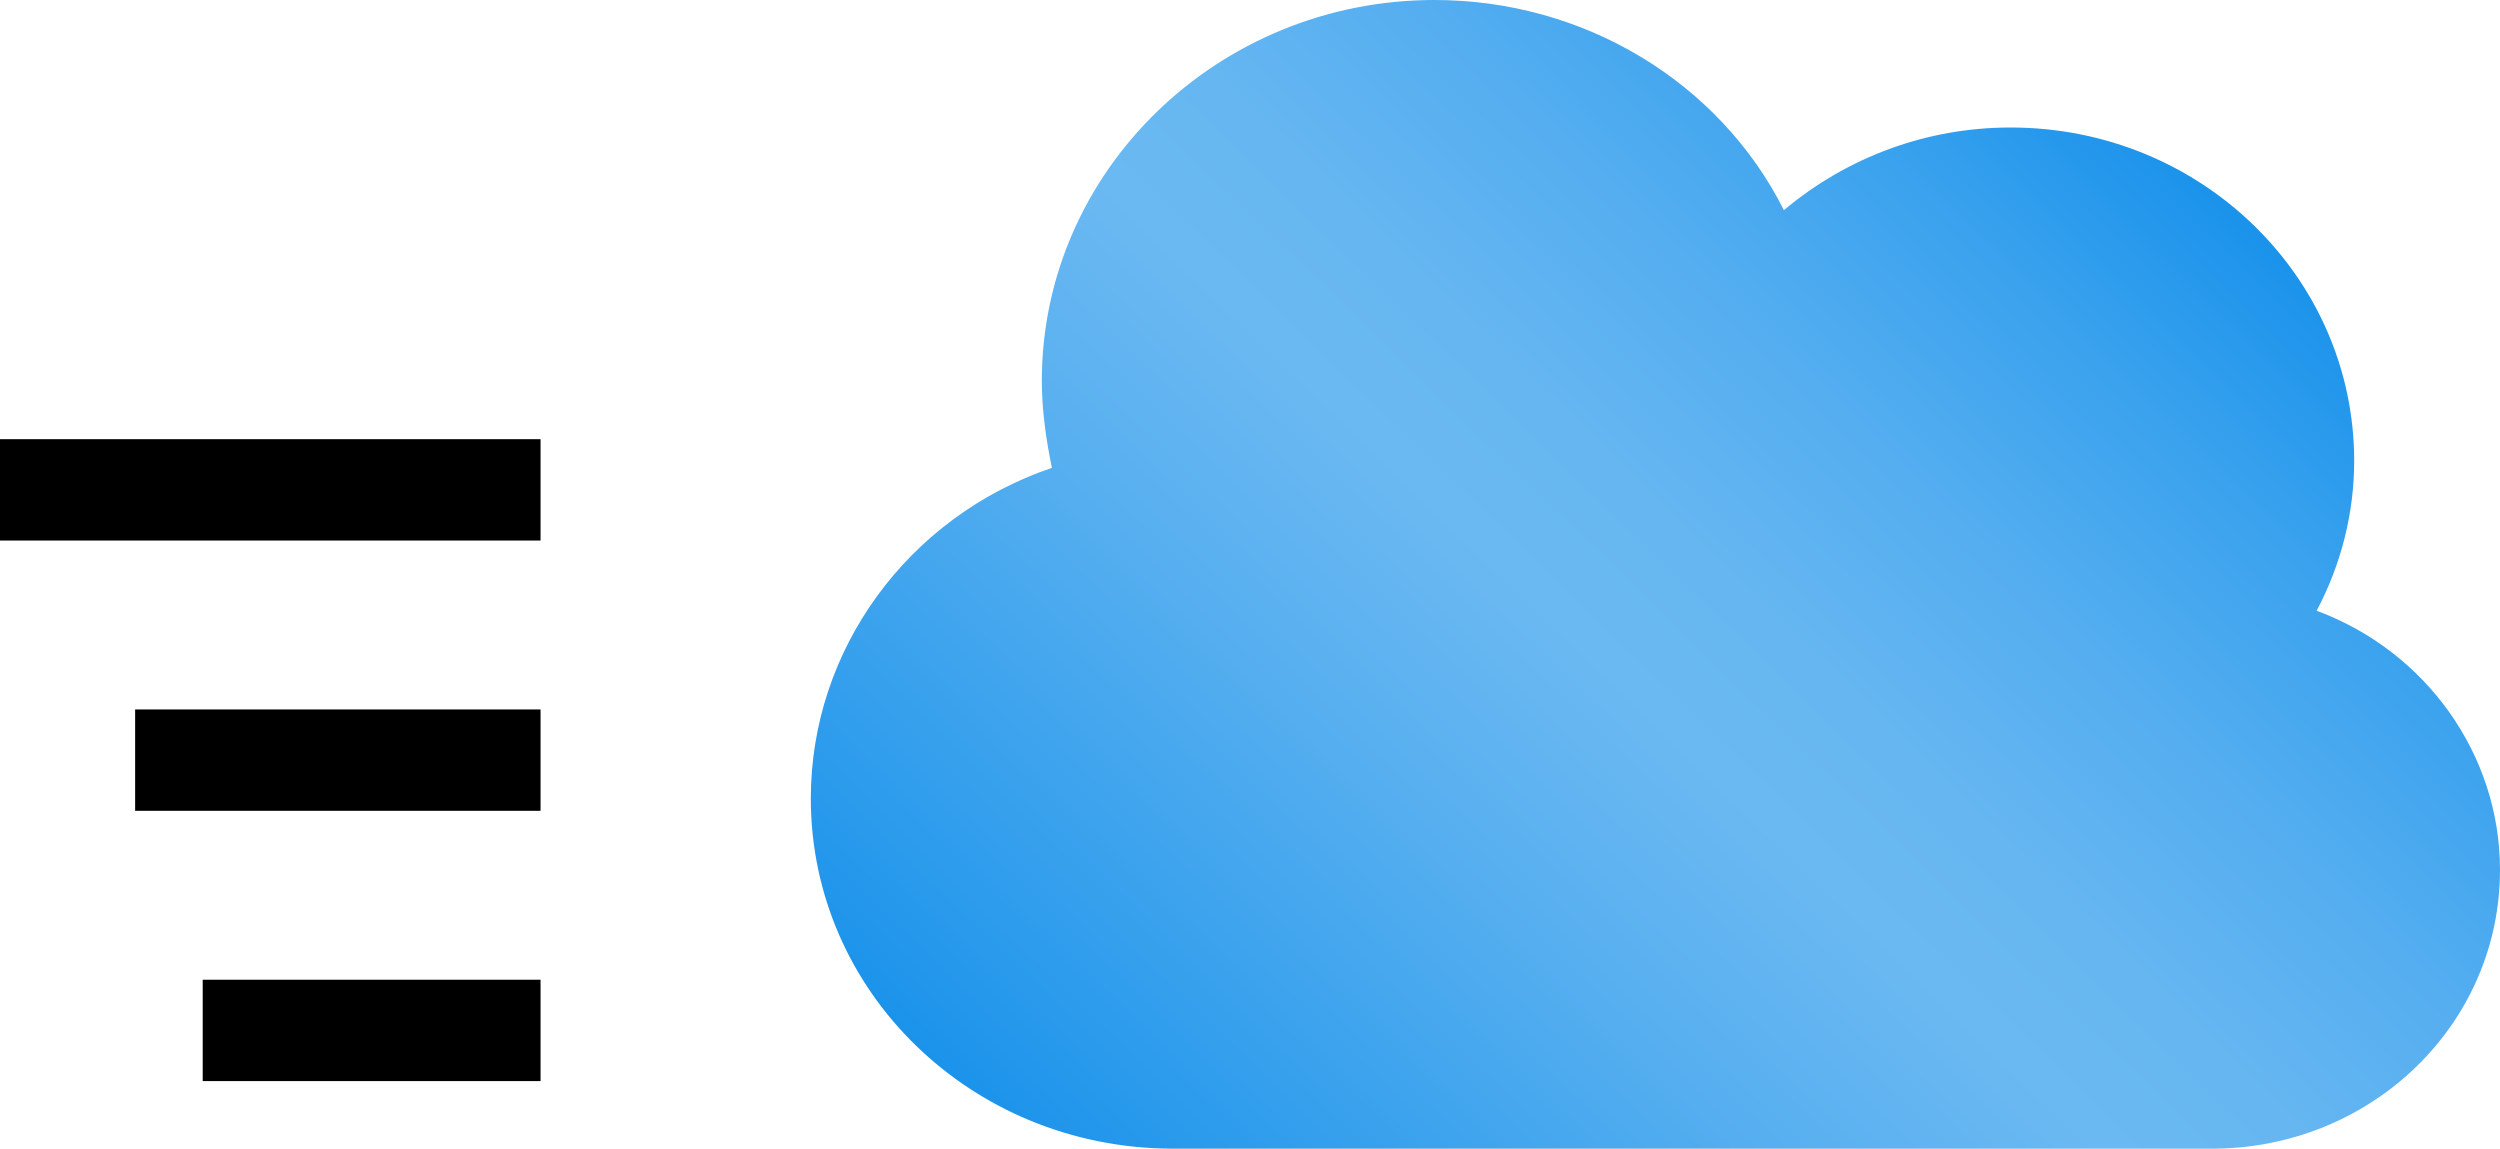 ﻿<svg width="37" height="17" viewBox="0 0 37 17" fill="none" xmlns="http://www.w3.org/2000/svg">
	<defs>
	<linearGradient id="paint0_linear" x1="16.583" y1="18.514" x2="32.245" y2="2.373" gradientUnits="userSpaceOnUse">
	<stop offset="0.003" stop-color="#1B93EB"/>
	<stop offset="0.079" stop-color="#299AEC"/>
	<stop offset="0.36" stop-color="#59B0F0"/>
	<stop offset="0.5" stop-color="#6BB9F2"/>
	<stop offset="0.598" stop-color="#65B6F1"/>
	<stop offset="0.725" stop-color="#55AEF0"/>
	<stop offset="0.869" stop-color="#3AA2EE"/>
	<stop offset="1" stop-color="#1B93EB"/>
	</linearGradient>
	</defs>
<line y1="7.25" x2="8" y2="7.25" stroke="black" stroke-width="1.5"/>
<line x1="2" y1="11.25" x2="8" y2="11.25" stroke="black" stroke-width="1.5"/>
<line x1="3" y1="15.25" x2="8" y2="15.25" stroke="black" stroke-width="1.5"/>
<path d="M37 12.874C37 11.174 35.91 9.64 34.286 9.039C34.65 8.355 34.842 7.588 34.842 6.821C34.842 4.105 32.577 1.887 29.756 1.887C28.517 1.887 27.342 2.322 26.402 3.11C25.44 1.202 23.432 0 21.231 0C18.026 0 15.419 2.529 15.419 5.639C15.419 6.074 15.483 6.51 15.568 6.924C13.432 7.65 12 9.62 12 11.817C12 14.678 14.372 16.979 17.32 17H32.812C35.141 16.959 37 15.134 37 12.874Z" fill="url(#paint0_linear)"/>

</svg>
